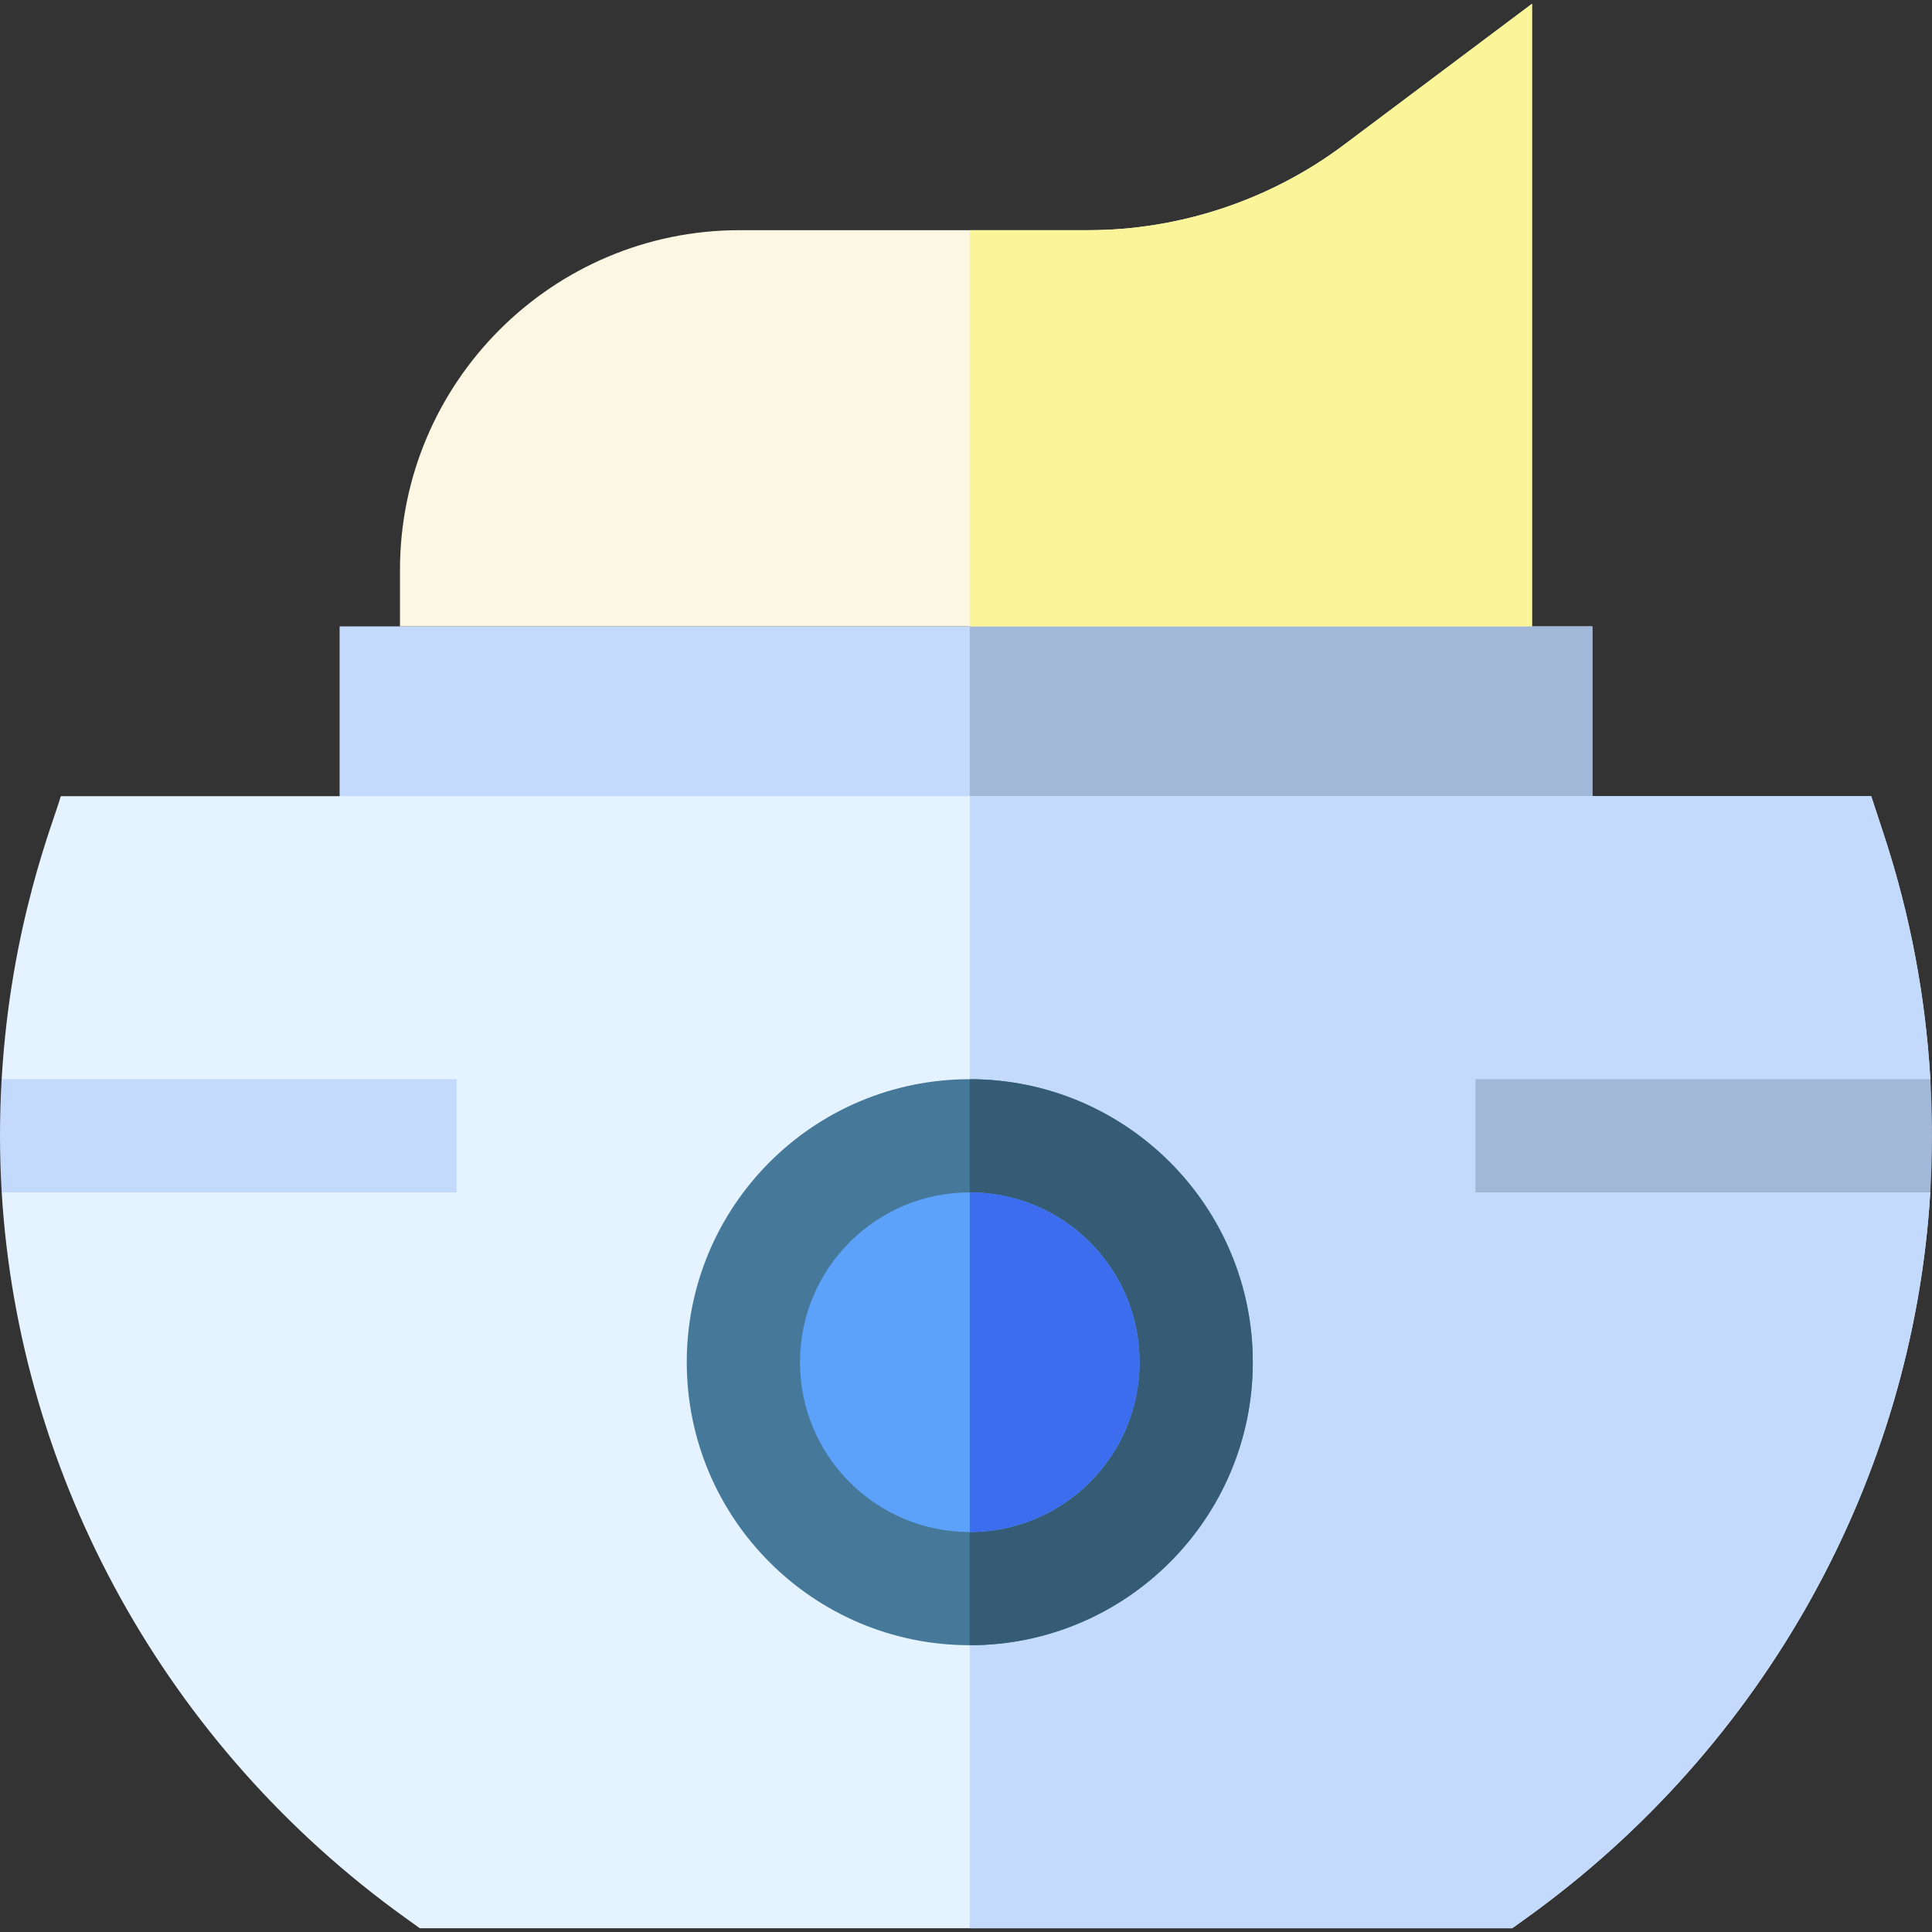 <svg id="Capa_1" enable-background="new 0 0 512 512" height="512" viewBox="0 0 512 512" width="512" xmlns="http://www.w3.org/2000/svg"><rect x="0" y="0" width="512" height="512" fill="#333333" stroke="none"/><g><path d="m90 166h332v52h-332z" fill="#c3dafd"/><path d="m257 166h165v52h-165z" fill="#a1b8d8"/><path d="m511.544 316-16.279-15 16.296-15c-1.284-22.046-5.397-43.743-12.281-64.684l-3.389-10.316h-479.781c-1.694 6.236-13.275 33.832-15.672 75l15.781 15-15.764 15c4.593 75.857 43.806 146.851 106.868 192.18l3.923 2.82h289.507l3.923-2.82c63.062-45.33 102.275-116.323 106.868-192.18z" fill="#e4f3ff"/><path d="m511.544 316-26.279-15 26.296-15c-1.284-22.046-5.397-43.743-12.281-64.684l-3.389-10.316h-238.891v300h143.754l3.923-2.82c63.061-45.33 102.274-116.323 106.867-192.18z" fill="#c3dafd"/><circle cx="257" cy="361" fill="#457899" r="75"/><path d="m257 286v150c41.355 0 75-33.645 75-75s-33.645-75-75-75z" fill="#365c75"/><path d="m391 316h120.544c.598-9.869.611-19.804.018-30h-120.562z" fill="#a1b8d8"/><path d="m.455 316h120.545v-30h-120.562c-.593 10.19-.581 20.124.017 30z" fill="#c3dafd"/><path d="m406 166h-300v-15c0-49.626 40.374-90 90-90h92.4c24.246 0 48.282-8.012 67.68-22.56l49.92-37.44z" fill="#fcf7e2"/><path d="m406 1-49.92 37.44c-19.398 14.548-43.434 22.56-67.68 22.56h-31.4v105h149z" fill="#fbf599"/><circle cx="257" cy="361" fill="#5ca2fa" r="45"/><path d="m257 316v90c24.813 0 45-20.187 45-45s-20.187-45-45-45z" fill="#3d6def"/></g></svg>